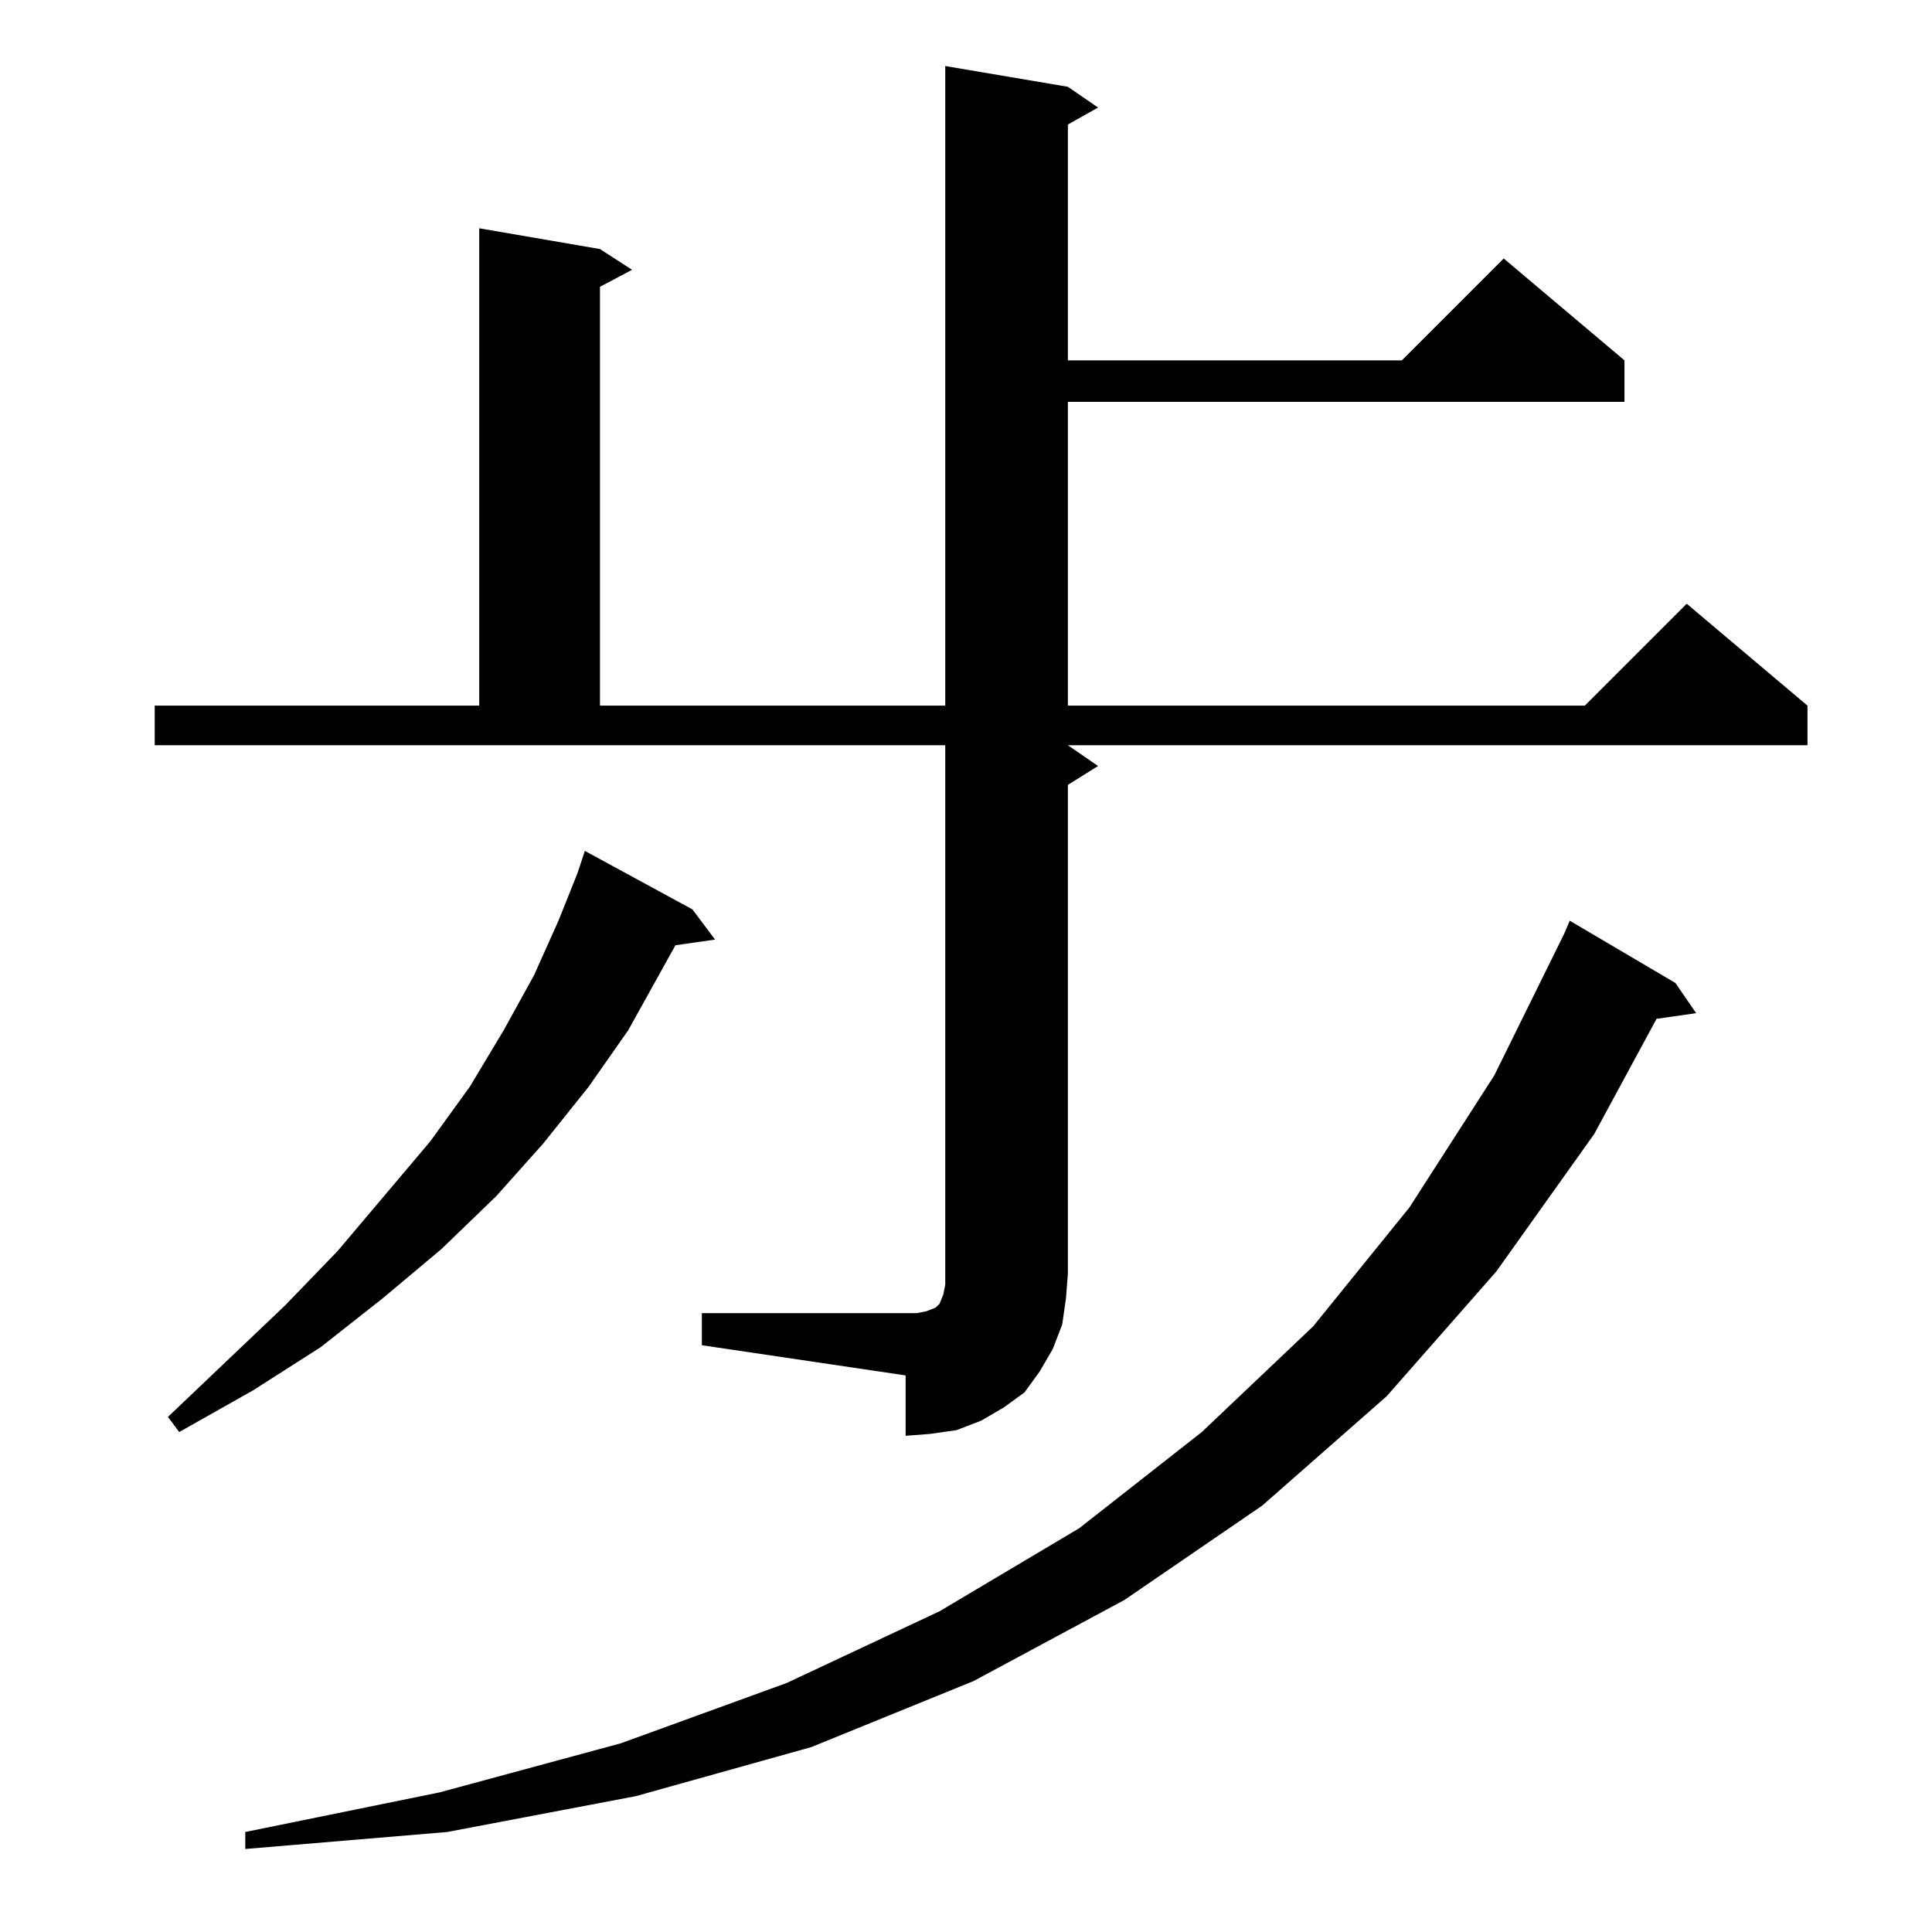 <?xml version="1.0" standalone="no"?>
<!DOCTYPE svg PUBLIC "-//W3C//DTD SVG 1.1//EN" "http://www.w3.org/Graphics/SVG/1.1/DTD/svg11.dtd" >
<svg xmlns="http://www.w3.org/2000/svg" xmlns:xlink="http://www.w3.org/1999/xlink" version="1.1" viewBox="0 -144 1024 1024">
  <g transform="matrix(1 0 0 -1 0 880)">
   <path fill="currentColor"
d="M888 503l11 -16l-21 -3l-33 -61l-52 -73l-58 -66l-66 -58l-73 -50l-80 -43l-86 -35l-93 -26l-100 -19l-107 -9v9l103 21l96 26l88 32l81 38l74 44l65 51l59 56l51 63l45 70l37 75l3 7zM372 328h108h6l5 1l5 2l2 2l2 5l1 5v6v280h-419v21h172v253l64 -11l17 -11l-17 -9
v-222h183v339l65 -11l16 -11l-16 -9v-125h177l54 54l64 -54v-22h-295v-161h274l54 54l64 -54v-21h-392l16 -11l-16 -10v-259l-1 -13l-2 -14l-5 -13l-7 -12l-8 -11l-11 -8l-12 -7l-13 -5l-14 -2l-13 -1v32l-108 16v17zM367 542l12 -16l-21 -3l-25 -45l-21 -30l-24 -30
l-25 -28l-29 -28l-31 -26l-33 -26l-36 -23l-39 -22l-6 8l62 59l28 29l49 58l21 29l18 30l16 29l13 29l10 25l4 12z" />
  </g>

</svg>
